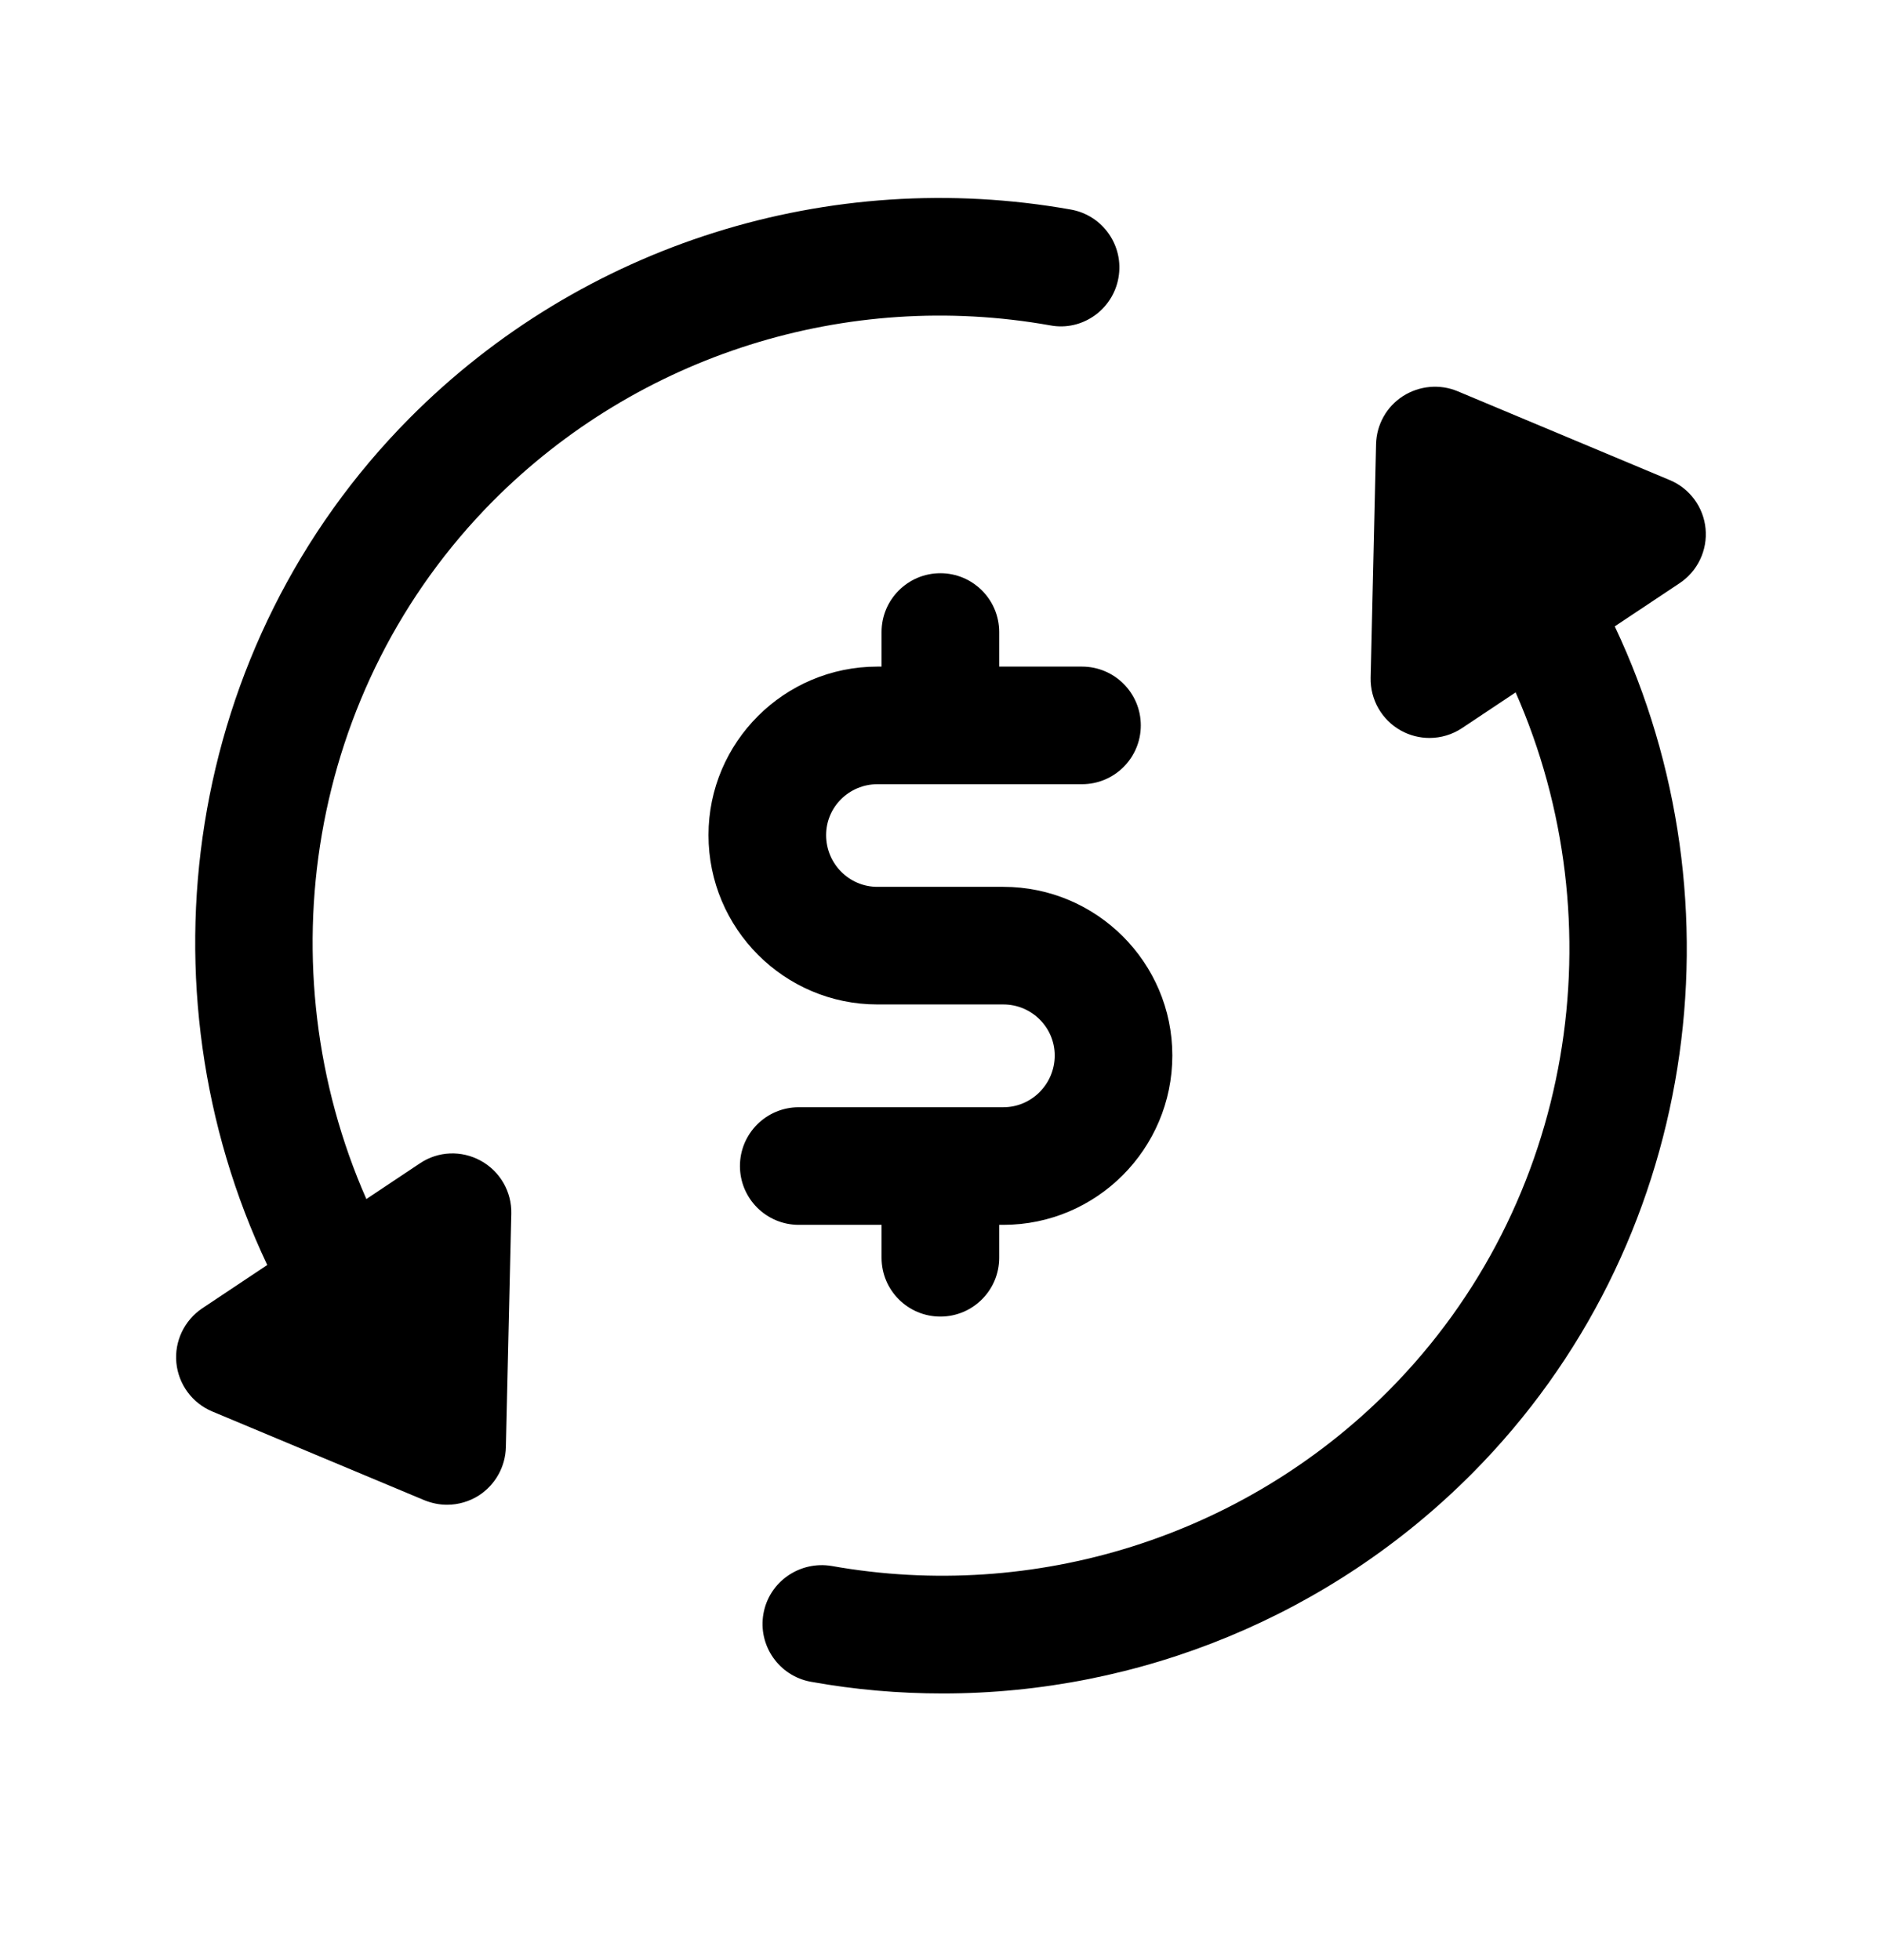 <svg width="24" height="25" viewBox="0 0 24 25" fill="none" xmlns="http://www.w3.org/2000/svg">
<path fill-rule="evenodd" clip-rule="evenodd" d="M11.242 15.622V16.042C11.242 16.456 11.578 16.792 11.992 16.792C12.406 16.792 12.742 16.456 12.742 16.042V15.622H12.795C13.983 15.622 14.95 14.653 14.95 13.462C14.95 12.276 13.983 11.311 12.795 11.311H11.189C10.828 11.311 10.535 11.016 10.535 10.651C10.535 10.293 10.828 10.002 11.189 10.002H13.798C14.212 10.002 14.548 9.666 14.548 9.252C14.548 8.838 14.212 8.502 13.798 8.502H12.742V8.061C12.742 7.647 12.406 7.311 11.992 7.311C11.578 7.311 11.242 7.647 11.242 8.061V8.502H11.189C10.001 8.502 9.035 9.466 9.035 10.651C9.035 11.843 10.001 12.811 11.189 12.811H12.795C13.156 12.811 13.45 13.103 13.45 13.462C13.45 13.826 13.156 14.122 12.795 14.122H10.186C9.772 14.122 9.436 14.458 9.436 14.872C9.436 15.286 9.772 15.622 10.186 15.622H11.242Z" fill="black"/>
<path fill-rule="evenodd" clip-rule="evenodd" d="M21.75 6.743C21.724 6.468 21.548 6.229 21.293 6.123L18.588 4.99C18.361 4.895 18.099 4.919 17.89 5.053C17.682 5.187 17.554 5.416 17.548 5.664L17.479 8.644C17.473 8.924 17.622 9.184 17.867 9.319C17.98 9.381 18.104 9.412 18.229 9.412C18.375 9.412 18.519 9.37 18.645 9.286L19.328 8.831C20.622 11.767 20.085 15.342 17.712 17.733C15.856 19.6 13.196 20.434 10.606 19.973C10.2 19.905 9.809 20.172 9.736 20.58C9.663 20.987 9.934 21.377 10.342 21.45C10.901 21.551 11.463 21.599 12.022 21.599C14.535 21.599 16.974 20.604 18.776 18.79C21.656 15.889 22.261 11.517 20.592 7.989L21.419 7.438C21.649 7.285 21.776 7.018 21.75 6.743Z" fill="black"/>
<path fill-rule="evenodd" clip-rule="evenodd" d="M6.132 14.805C5.885 14.669 5.587 14.681 5.354 14.838L4.672 15.293C3.379 12.357 3.915 8.781 6.287 6.39C8.142 4.525 10.798 3.688 13.393 4.15C13.799 4.227 14.191 3.951 14.263 3.543C14.336 3.136 14.065 2.746 13.657 2.673C10.576 2.125 7.424 3.117 5.223 5.333C2.344 8.235 1.739 12.607 3.408 16.134L2.58 16.686C2.35 16.84 2.223 17.108 2.249 17.381C2.276 17.657 2.451 17.895 2.706 18.002L5.411 19.134C5.505 19.172 5.603 19.192 5.701 19.192C5.844 19.192 5.986 19.151 6.109 19.072C6.317 18.936 6.445 18.707 6.451 18.459L6.52 15.479C6.527 15.2 6.377 14.94 6.132 14.805Z" fill="black"/>
</svg>